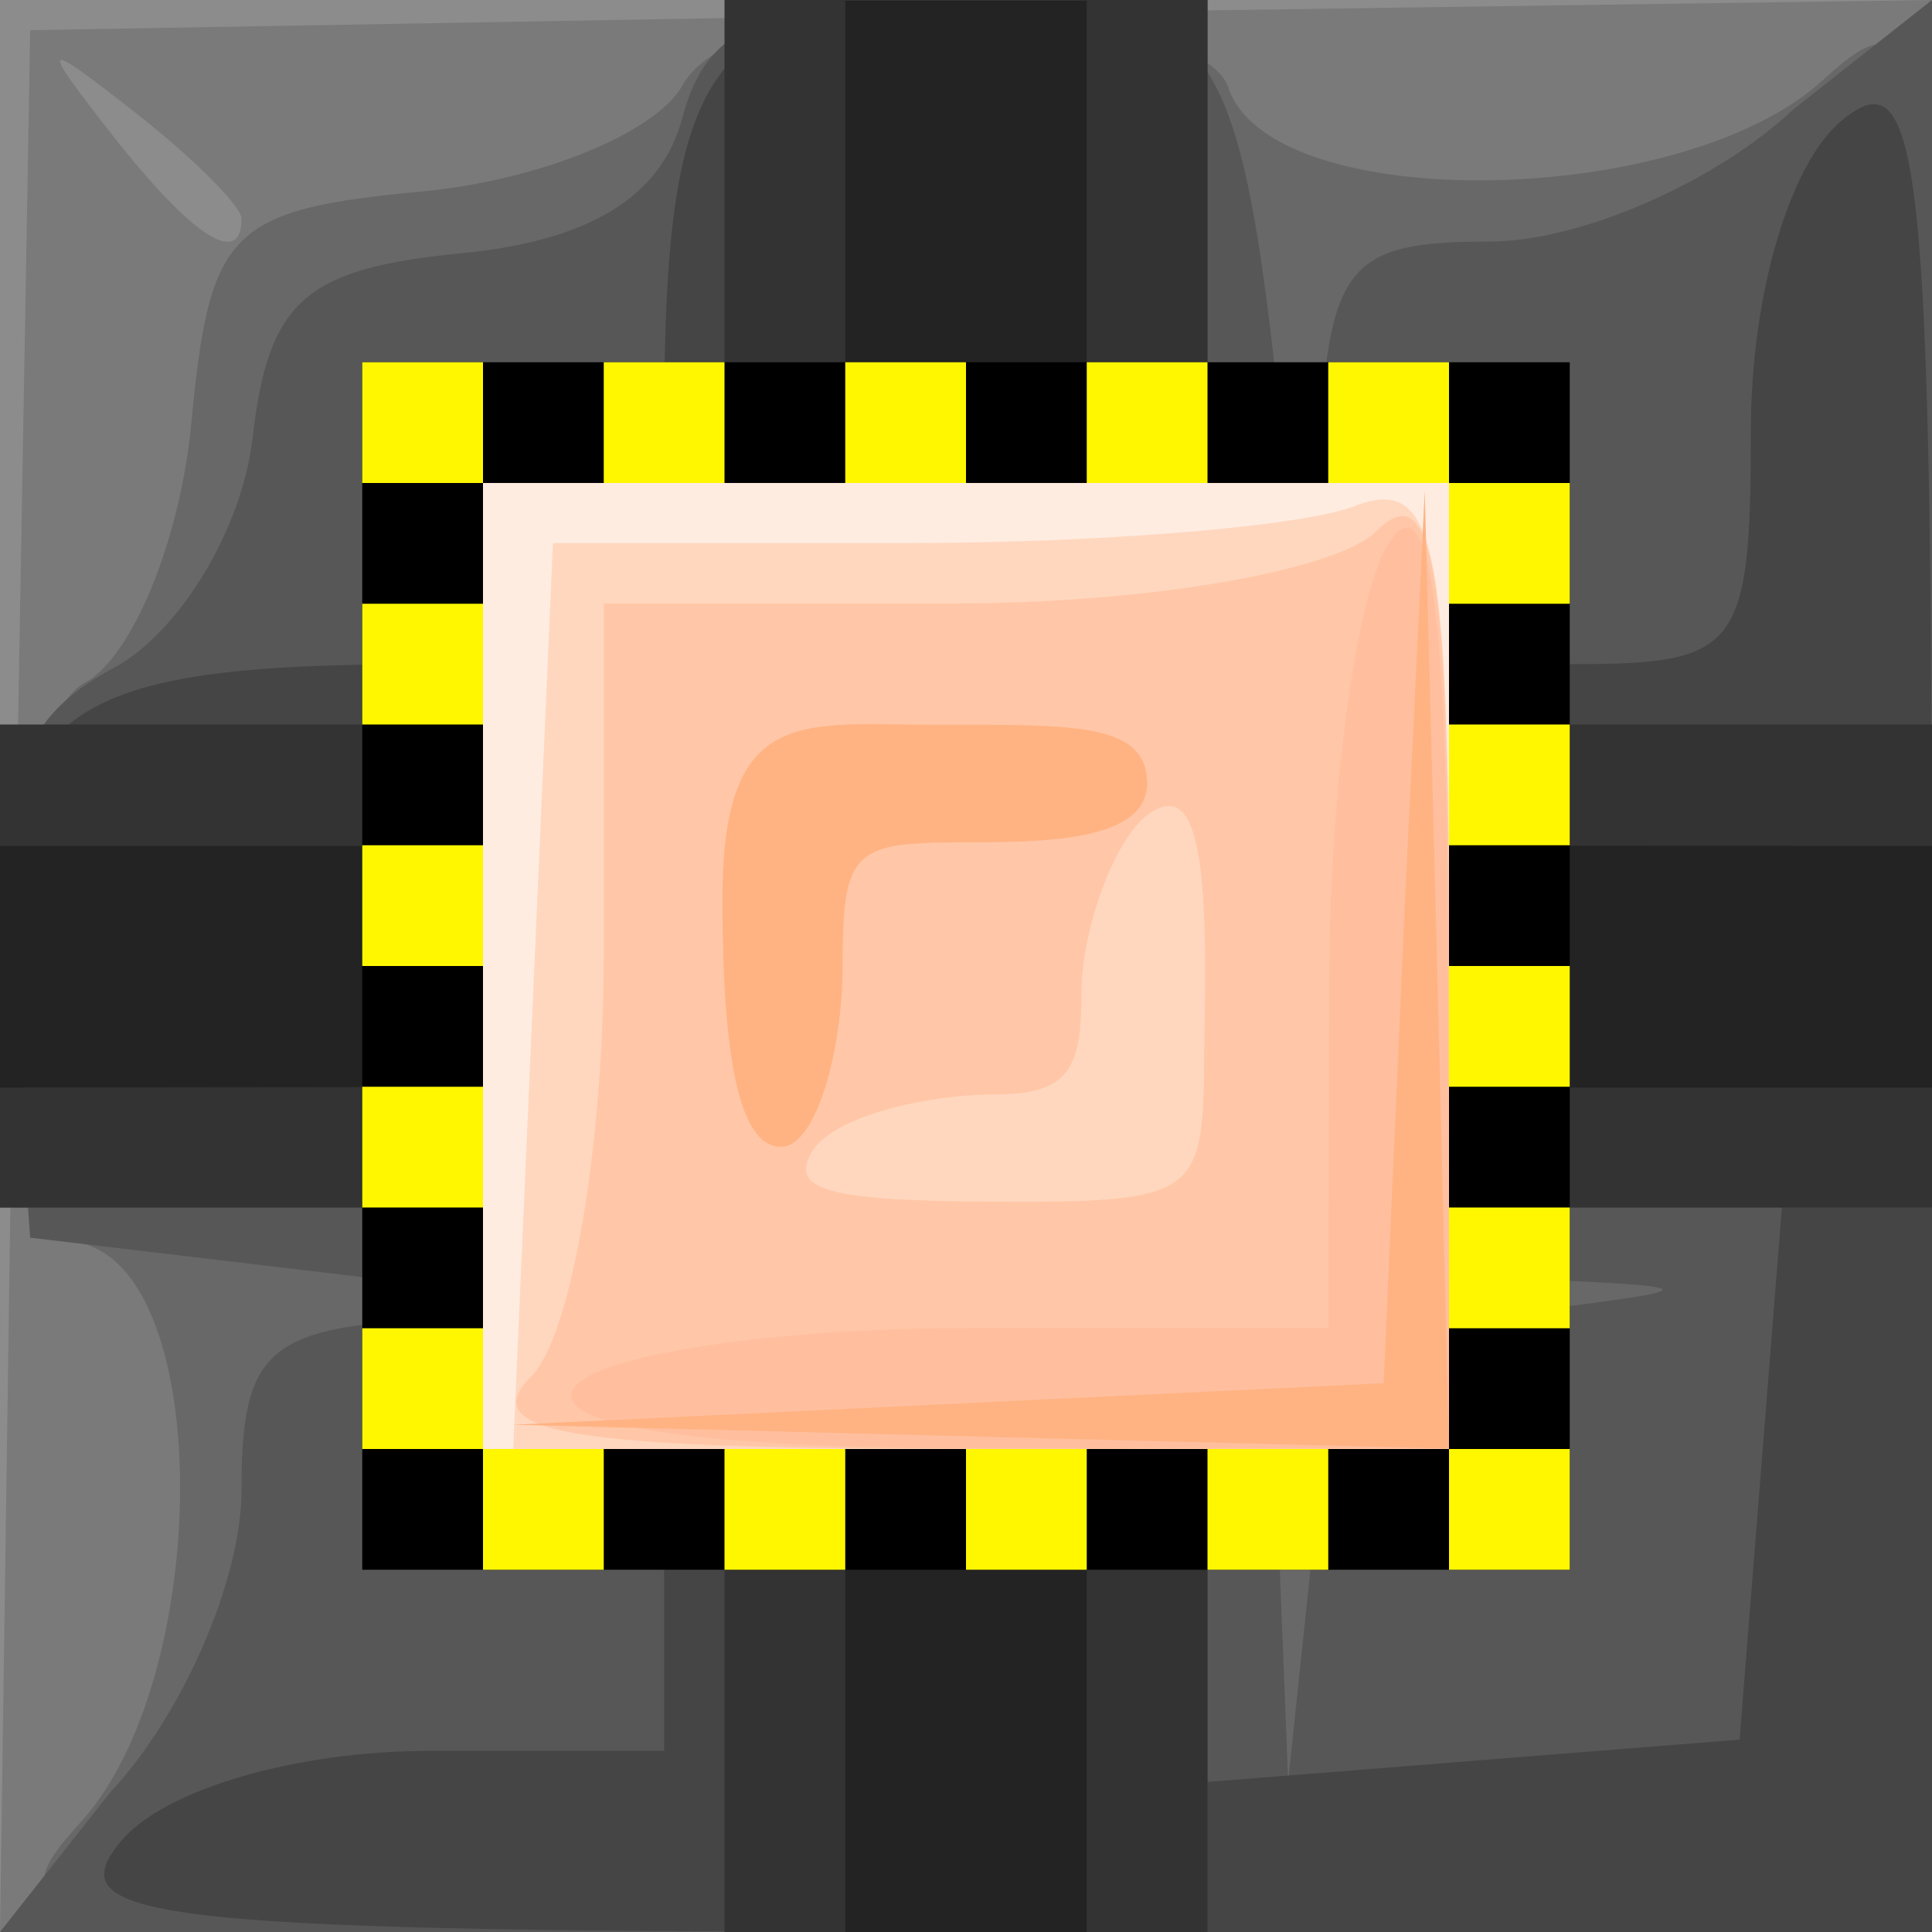 <?xml version="1.0" encoding="UTF-8" standalone="no"?>
<!-- Created with Inkscape (http://www.inkscape.org/) -->
<svg
   xmlns:dc="http://purl.org/dc/elements/1.1/"
   xmlns:cc="http://web.resource.org/cc/"
   xmlns:rdf="http://www.w3.org/1999/02/22-rdf-syntax-ns#"
   xmlns:svg="http://www.w3.org/2000/svg"
   xmlns="http://www.w3.org/2000/svg"
   xmlns:sodipodi="http://inkscape.sourceforge.net/DTD/sodipodi-0.dtd"
   xmlns:inkscape="http://www.inkscape.org/namespaces/inkscape"
   sodipodi:docname="31.svg"
   sodipodi:docbase="/home/adam/workspace/Escape/src/org/spacebar/escape/j2se/resources/tiles"
   inkscape:version="0.41"
   sodipodi:version="0.32"
   id="svg15582"
   height="32px"
   width="32px">
  <defs
     id="defs3" />
  <sodipodi:namedview
     inkscape:window-y="285"
     inkscape:window-x="875"
     inkscape:window-height="536"
     inkscape:window-width="640"
     inkscape:document-units="px"
     inkscape:grid-bbox="true"
     showgrid="true"
     inkscape:current-layer="layer1"
     inkscape:cy="15.999999"
     inkscape:cx="16.000000"
     inkscape:zoom="11.197802"
     inkscape:pageshadow="2"
     inkscape:pageopacity="0.0"
     borderopacity="1.0"
     bordercolor="#666666"
     pagecolor="#ffffff"
     id="base" />
  <g
     inkscape:groupmode="layer"
     inkscape:label="Layer 1"
     id="layer1">
    <g
       transform="translate(-480,-780.362)"
       id="g14084">
      <g
         transform="translate(-144,32)"
         id="use12264">
        <path
           id="path15671"
           d="M 624,764.362 L 624,748.362 L 640,748.362 L 656,748.362 L 656,764.362 L 656,780.362 L 640,780.362 L 624,780.362 L 624,764.362 z "
           style="fill:#8c8c8c;fill-opacity:1" />
        <path
           sodipodi:nodetypes="ccccccccccccc"
           id="path15673"
           d="M 624.225,764.612 L 624.5,748.862 L 640.25,748.587 L 656,748.362 L 656,764.337 L 656,780.362 L 639.975,780.362 L 624,780.362 L 624.225,764.612 z M 628,751.985 C 628,751.777 627.212,750.989 626.25,750.235 C 624.664,748.991 624.629,749.026 625.872,750.612 C 627.179,752.278 628,752.808 628,751.985 z "
           style="fill:#7a7a7a;fill-opacity:1" />
        <path
           sodipodi:nodetypes="cccccccccccc"
           id="path15675"
           d="M 625.345,778.533 C 627.449,776.209 627.553,769.788 625.5,769.001 C 623.516,768.239 624,760.362 625.42,759.662 C 626.201,759.222 626.989,757.287 627.17,755.362 C 627.471,752.168 627.805,751.833 631,751.532 C 632.925,751.351 634.86,750.563 635.3,749.782 C 636.403,747.823 644,748.362 644.362,749.862 C 645.152,751.922 651.841,751.816 654.171,749.707 C 655.936,748.11 656,748.62 656,764.207 L 656,780.362 L 639.845,780.362 C 624.258,780.362 623.748,780.298 625.345,778.533 z "
           style="fill:#686868;fill-opacity:1" />
        <path
           sodipodi:nodetypes="ccccccccccccccccccccccccccccc"
           id="path15677"
           d="M 625.826,778.048 C 627.022,776.775 628,774.525 628,773.048 C 628,770.717 628.429,770.341 631.25,770.205 C 633.586,770.092 633.094,769.881 629.5,769.455 L 624.5,768.862 L 624.196,764.676 C 623.953,761.334 624.292,760.277 625.879,759.427 C 626.973,758.842 628.009,757.125 628.184,755.613 C 628.445,753.342 629.049,752.809 631.648,752.556 C 633.767,752.351 634.962,751.615 635.304,750.306 C 635.703,748.782 636.693,748.362 639.887,748.362 C 644.291,748.362 644.534,748.72 645.32,756.362 L 645.68,759.862 L 645.84,756.112 C 645.983,752.749 646.277,752.362 648.686,752.362 C 650.163,752.362 652.413,751.384 653.686,750.188 L 656,748.362 L 656,764.188 L 656,780.362 L 639.826,780.362 L 624,780.362 L 625.826,778.048 z M 649.307,770.081 C 652.381,769.697 652.36,769.676 648.75,769.522 L 645,769.362 L 645.168,773.612 L 645.336,777.862 L 645.725,774.171 C 646.072,770.873 646.454,770.438 649.307,770.081 z "
           style="fill:#575757;fill-opacity:1" />
        <path
           id="path15679"
           d="M 626,778.862 C 626.715,778.001 628.896,777.362 631.122,777.362 L 635,777.362 L 635,772.862 L 635,768.362 L 629.5,768.362 L 624,768.362 L 624,764.469 C 624,760.079 624.994,759.362 631.082,759.362 C 634.973,759.362 635,759.335 635,755.444 C 635,749.356 635.717,748.362 640.107,748.362 L 644,748.362 L 644,754.469 C 644,759.627 644.246,760.482 645.582,759.969 C 646.452,759.635 648.477,759.362 650.082,759.362 C 652.804,759.362 653,759.102 653,755.485 C 653,753.258 653.639,751.077 654.5,750.362 C 655.822,749.265 656,750.966 656,764.74 L 656,780.362 L 640.378,780.362 C 626.604,780.362 624.902,780.185 626,778.862 z M 653.164,772.769 L 653.514,768.362 L 648.757,768.362 L 644,768.362 L 644,773.119 L 644,777.877 L 648.407,777.526 L 652.813,777.176 L 653.164,772.769 z "
           style="fill:#454545;fill-opacity:1" />
        <path
           id="path15681"
           d="M 636,774.362 L 636,768.362 L 630,768.362 L 624,768.362 L 624,764.362 L 624,760.362 L 630,760.362 L 636,760.362 L 636,754.362 L 636,748.362 L 640,748.362 L 644,748.362 L 644,754.362 L 644,760.362 L 650,760.362 L 656,760.362 L 656,764.362 L 656,768.362 L 650,768.362 L 644,768.362 L 644,774.362 L 644,780.362 L 640,780.362 L 636,780.362 L 636,774.362 z "
           style="fill:#333333;fill-opacity:1" />
        <path
           sodipodi:nodetypes="ccccczzcccccczzcc"
           id="path15683"
           transform="translate(0,-32)"
           d="M 638,780.375 L 638,792.375 C 638,793.318 636.943,794.375 636,794.375 L 624,794.375 L 624,798.375 L 636,798.362 C 636.943,798.361 638,799.419 638,800.362 L 638,812.375 L 642,812.375 L 642,800.375 C 642,799.432 643.057,798.375 644,798.375 L 656,798.375 L 656,794.375 L 644,794.362 C 643.057,794.361 642,793.305 642,792.362 L 642,780.375 L 638,780.375 z "
           style="fill:#232323;fill-opacity:1;fill-rule:evenodd;stroke:none;stroke-width:1px;stroke-linecap:butt;stroke-linejoin:miter;stroke-opacity:1" />
      </g>
      <g
         id="g14056">
        <g
           transform="translate(-35,-39.987)"
           id="g13880">
          <path
             id="path13723"
             d="M 521,826.349 L 521,846.349 L 541,846.349 L 541,826.349 L 521,826.349 z M 523,828.349 L 539,828.349 L 539,844.349 L 523,844.349 L 523,828.349 z "
             style="color:#000000;fill:#000000;fill-opacity:1;fill-rule:nonzero;stroke:none;stroke-width:1.8;stroke-linecap:square;stroke-linejoin:miter;stroke-miterlimit:4;stroke-dashoffset:0;stroke-opacity:1;marker:none;marker-start:none;marker-mid:none;marker-end:none;visibility:visible;display:inline;overflow:visible" />
          <rect
             inkscape:tile-cy="826.36218"
             inkscape:tile-cx="635.00000"
             inkscape:tile-h="2.0000000"
             inkscape:tile-w="2.0000000"
             y="826.349"
             x="521"
             height="2"
             width="2"
             id="rect13725"
             style="color:#000000;fill:#fff700;fill-opacity:1;fill-rule:nonzero;stroke:none;stroke-width:1.8;stroke-linecap:square;stroke-linejoin:miter;stroke-miterlimit:4;stroke-dashoffset:0;stroke-opacity:1;marker:none;marker-start:none;marker-mid:none;marker-end:none;visibility:visible;display:inline;overflow:visible" />
          <rect
             y="830.349"
             x="521"
             height="2"
             width="2"
             id="use13729"
             style="color:#000000;fill:#fff700;fill-opacity:1;fill-rule:nonzero;stroke:none;stroke-width:1.8;stroke-linecap:square;stroke-linejoin:miter;stroke-miterlimit:4;stroke-dashoffset:0;stroke-opacity:1;marker:none;marker-start:none;marker-mid:none;marker-end:none;visibility:visible;display:inline;overflow:visible" />
          <rect
             y="834.349"
             x="521"
             height="2"
             width="2"
             id="use13733"
             style="color:#000000;fill:#fff700;fill-opacity:1;fill-rule:nonzero;stroke:none;stroke-width:1.8;stroke-linecap:square;stroke-linejoin:miter;stroke-miterlimit:4;stroke-dashoffset:0;stroke-opacity:1;marker:none;marker-start:none;marker-mid:none;marker-end:none;visibility:visible;display:inline;overflow:visible" />
          <rect
             y="838.349"
             x="521"
             height="2"
             width="2"
             id="use13737"
             style="color:#000000;fill:#fff700;fill-opacity:1;fill-rule:nonzero;stroke:none;stroke-width:1.8;stroke-linecap:square;stroke-linejoin:miter;stroke-miterlimit:4;stroke-dashoffset:0;stroke-opacity:1;marker:none;marker-start:none;marker-mid:none;marker-end:none;visibility:visible;display:inline;overflow:visible" />
          <rect
             y="842.349"
             x="521"
             height="2"
             width="2"
             id="use13741"
             style="color:#000000;fill:#fff700;fill-opacity:1;fill-rule:nonzero;stroke:none;stroke-width:1.8;stroke-linecap:square;stroke-linejoin:miter;stroke-miterlimit:4;stroke-dashoffset:0;stroke-opacity:1;marker:none;marker-start:none;marker-mid:none;marker-end:none;visibility:visible;display:inline;overflow:visible" />
          <rect
             y="844.349"
             x="523"
             height="2"
             width="2"
             id="use13743"
             style="color:#000000;fill:#fff700;fill-opacity:1;fill-rule:nonzero;stroke:none;stroke-width:1.8;stroke-linecap:square;stroke-linejoin:miter;stroke-miterlimit:4;stroke-dashoffset:0;stroke-opacity:1;marker:none;marker-start:none;marker-mid:none;marker-end:none;visibility:visible;display:inline;overflow:visible" />
          <rect
             y="826.349"
             x="525"
             height="2"
             width="2"
             id="use13745"
             style="color:#000000;fill:#fff700;fill-opacity:1;fill-rule:nonzero;stroke:none;stroke-width:1.8;stroke-linecap:square;stroke-linejoin:miter;stroke-miterlimit:4;stroke-dashoffset:0;stroke-opacity:1;marker:none;marker-start:none;marker-mid:none;marker-end:none;visibility:visible;display:inline;overflow:visible" />
          <rect
             y="844.349"
             x="527"
             height="2"
             width="2"
             id="use13751"
             style="color:#000000;fill:#fff700;fill-opacity:1;fill-rule:nonzero;stroke:none;stroke-width:1.8;stroke-linecap:square;stroke-linejoin:miter;stroke-miterlimit:4;stroke-dashoffset:0;stroke-opacity:1;marker:none;marker-start:none;marker-mid:none;marker-end:none;visibility:visible;display:inline;overflow:visible" />
          <rect
             y="826.349"
             x="529"
             height="2"
             width="2"
             id="use13753"
             style="color:#000000;fill:#fff700;fill-opacity:1;fill-rule:nonzero;stroke:none;stroke-width:1.8;stroke-linecap:square;stroke-linejoin:miter;stroke-miterlimit:4;stroke-dashoffset:0;stroke-opacity:1;marker:none;marker-start:none;marker-mid:none;marker-end:none;visibility:visible;display:inline;overflow:visible" />
          <rect
             y="844.349"
             x="531"
             height="2"
             width="2"
             id="use13759"
             style="color:#000000;fill:#fff700;fill-opacity:1;fill-rule:nonzero;stroke:none;stroke-width:1.8;stroke-linecap:square;stroke-linejoin:miter;stroke-miterlimit:4;stroke-dashoffset:0;stroke-opacity:1;marker:none;marker-start:none;marker-mid:none;marker-end:none;visibility:visible;display:inline;overflow:visible" />
          <rect
             y="826.349"
             x="533"
             height="2"
             width="2"
             id="use13761"
             style="color:#000000;fill:#fff700;fill-opacity:1;fill-rule:nonzero;stroke:none;stroke-width:1.8;stroke-linecap:square;stroke-linejoin:miter;stroke-miterlimit:4;stroke-dashoffset:0;stroke-opacity:1;marker:none;marker-start:none;marker-mid:none;marker-end:none;visibility:visible;display:inline;overflow:visible" />
          <rect
             y="844.349"
             x="535"
             height="2"
             width="2"
             id="use13767"
             style="color:#000000;fill:#fff700;fill-opacity:1;fill-rule:nonzero;stroke:none;stroke-width:1.8;stroke-linecap:square;stroke-linejoin:miter;stroke-miterlimit:4;stroke-dashoffset:0;stroke-opacity:1;marker:none;marker-start:none;marker-mid:none;marker-end:none;visibility:visible;display:inline;overflow:visible" />
          <rect
             y="826.349"
             x="537"
             height="2"
             width="2"
             id="use13769"
             style="color:#000000;fill:#fff700;fill-opacity:1;fill-rule:nonzero;stroke:none;stroke-width:1.8;stroke-linecap:square;stroke-linejoin:miter;stroke-miterlimit:4;stroke-dashoffset:0;stroke-opacity:1;marker:none;marker-start:none;marker-mid:none;marker-end:none;visibility:visible;display:inline;overflow:visible" />
          <rect
             y="828.349"
             x="539"
             height="2"
             width="2"
             id="use13771"
             style="color:#000000;fill:#fff700;fill-opacity:1;fill-rule:nonzero;stroke:none;stroke-width:1.8;stroke-linecap:square;stroke-linejoin:miter;stroke-miterlimit:4;stroke-dashoffset:0;stroke-opacity:1;marker:none;marker-start:none;marker-mid:none;marker-end:none;visibility:visible;display:inline;overflow:visible" />
          <rect
             y="832.349"
             x="539"
             height="2"
             width="2"
             id="use13775"
             style="color:#000000;fill:#fff700;fill-opacity:1;fill-rule:nonzero;stroke:none;stroke-width:1.8;stroke-linecap:square;stroke-linejoin:miter;stroke-miterlimit:4;stroke-dashoffset:0;stroke-opacity:1;marker:none;marker-start:none;marker-mid:none;marker-end:none;visibility:visible;display:inline;overflow:visible" />
          <rect
             y="836.349"
             x="539"
             height="2"
             width="2"
             id="use13779"
             style="color:#000000;fill:#fff700;fill-opacity:1;fill-rule:nonzero;stroke:none;stroke-width:1.8;stroke-linecap:square;stroke-linejoin:miter;stroke-miterlimit:4;stroke-dashoffset:0;stroke-opacity:1;marker:none;marker-start:none;marker-mid:none;marker-end:none;visibility:visible;display:inline;overflow:visible" />
          <rect
             y="840.349"
             x="539"
             height="2"
             width="2"
             id="use13781"
             style="color:#000000;fill:#fff700;fill-opacity:1;fill-rule:nonzero;stroke:none;stroke-width:1.8;stroke-linecap:square;stroke-linejoin:miter;stroke-miterlimit:4;stroke-dashoffset:0;stroke-opacity:1;marker:none;marker-start:none;marker-mid:none;marker-end:none;visibility:visible;display:inline;overflow:visible" />
          <rect
             y="844.349"
             x="539"
             height="2"
             width="2"
             id="use13785"
             style="color:#000000;fill:#fff700;fill-opacity:1;fill-rule:nonzero;stroke:none;stroke-width:1.8;stroke-linecap:square;stroke-linejoin:miter;stroke-miterlimit:4;stroke-dashoffset:0;stroke-opacity:1;marker:none;marker-start:none;marker-mid:none;marker-end:none;visibility:visible;display:inline;overflow:visible" />
        </g>
        <g
           transform="translate(-8,-40.005)"
           id="g14029">
          <rect
             transform="translate(16,4.647383e-3)"
             y="828.362"
             x="480"
             height="16"
             width="16"
             id="rect14053"
             style="color:#000000;fill:#ffece1;fill-opacity:1;fill-rule:nonzero;stroke:none;stroke-width:1.8;stroke-linecap:square;stroke-linejoin:miter;stroke-miterlimit:4;stroke-dashoffset:0;stroke-opacity:1;marker:none;marker-start:none;marker-mid:none;marker-end:none;visibility:visible;display:inline;overflow:visible" />
          <path
             id="path14051"
             d="M 496.829,836.865 L 497.158,829.362 L 502.997,829.362 C 506.209,829.362 509.548,829.089 510.418,828.755 C 511.78,828.232 512,829.274 512,836.255 L 512,844.362 L 504.25,844.365 L 496.5,844.367 L 496.829,836.865 z "
             style="fill:#ffd7bf;fill-opacity:1" />
          <path
             sodipodi:nodetypes="cccccccccccccczz"
             id="path14049"
             d="M 496.8,843.162 C 497.46,842.502 498,839.352 498,836.162 L 498,830.362 L 503.8,830.362 C 506.99,830.362 510.14,829.822 510.8,829.162 C 511.733,828.229 512,829.784 512,836.162 L 512,844.362 L 503.8,844.362 C 497.422,844.362 495.867,844.096 496.8,843.162 z M 507.954,837.172 C 508.004,834.335 507.772,833.385 507.071,833.818 C 506.482,834.182 505.912,835.751 505.912,836.819 C 505.912,838.074 505.711,838.495 504.457,838.495 C 503.389,838.495 501.82,838.844 501.456,839.433 C 501.023,840.134 501.861,840.277 505.031,840.272 C 508.156,840.266 507.904,839.966 507.954,837.172 z "
             style="fill:#ffc7a7;fill-opacity:1" />
          <path
             sodipodi:nodetypes="ccccccccc"
             id="path14047"
             d="M 497.5,843.362 C 497.84,842.812 500.791,842.362 504.059,842.362 L 510,842.362 L 510.015,836.612 C 510.024,833.45 510.467,830.187 511,829.362 C 511.669,828.327 511.974,830.416 511.985,836.112 L 512,844.362 L 504.441,844.362 C 499.656,844.362 497.109,843.995 497.5,843.362 z "
             style="fill:#ffbf9f;fill-opacity:1" />
          <path
             sodipodi:nodetypes="cccccccccczzcccz"
             id="path14045"
             d="M 503.709,843.621 L 510.917,843.276 L 511.257,835.569 L 511.598,828.487 L 511.799,836.112 L 512,844.362 L 504.25,844.163 L 496.5,843.965 L 503.709,843.621 z M 499.966,835.228 C 499.97,832.003 501.32,832.377 503.573,832.372 C 505.827,832.367 506.956,832.354 507,833.299 C 507.044,834.243 505.521,834.318 504.146,834.318 C 502.146,834.318 501.956,834.376 501.956,836.376 C 501.956,837.751 501.521,839.362 500.937,839.362 C 500.339,839.362 499.961,838.28 499.966,835.228 z "
             style="fill:#ffb383;fill-opacity:1" />
        </g>
      </g>
    </g>
  </g>
</svg>

